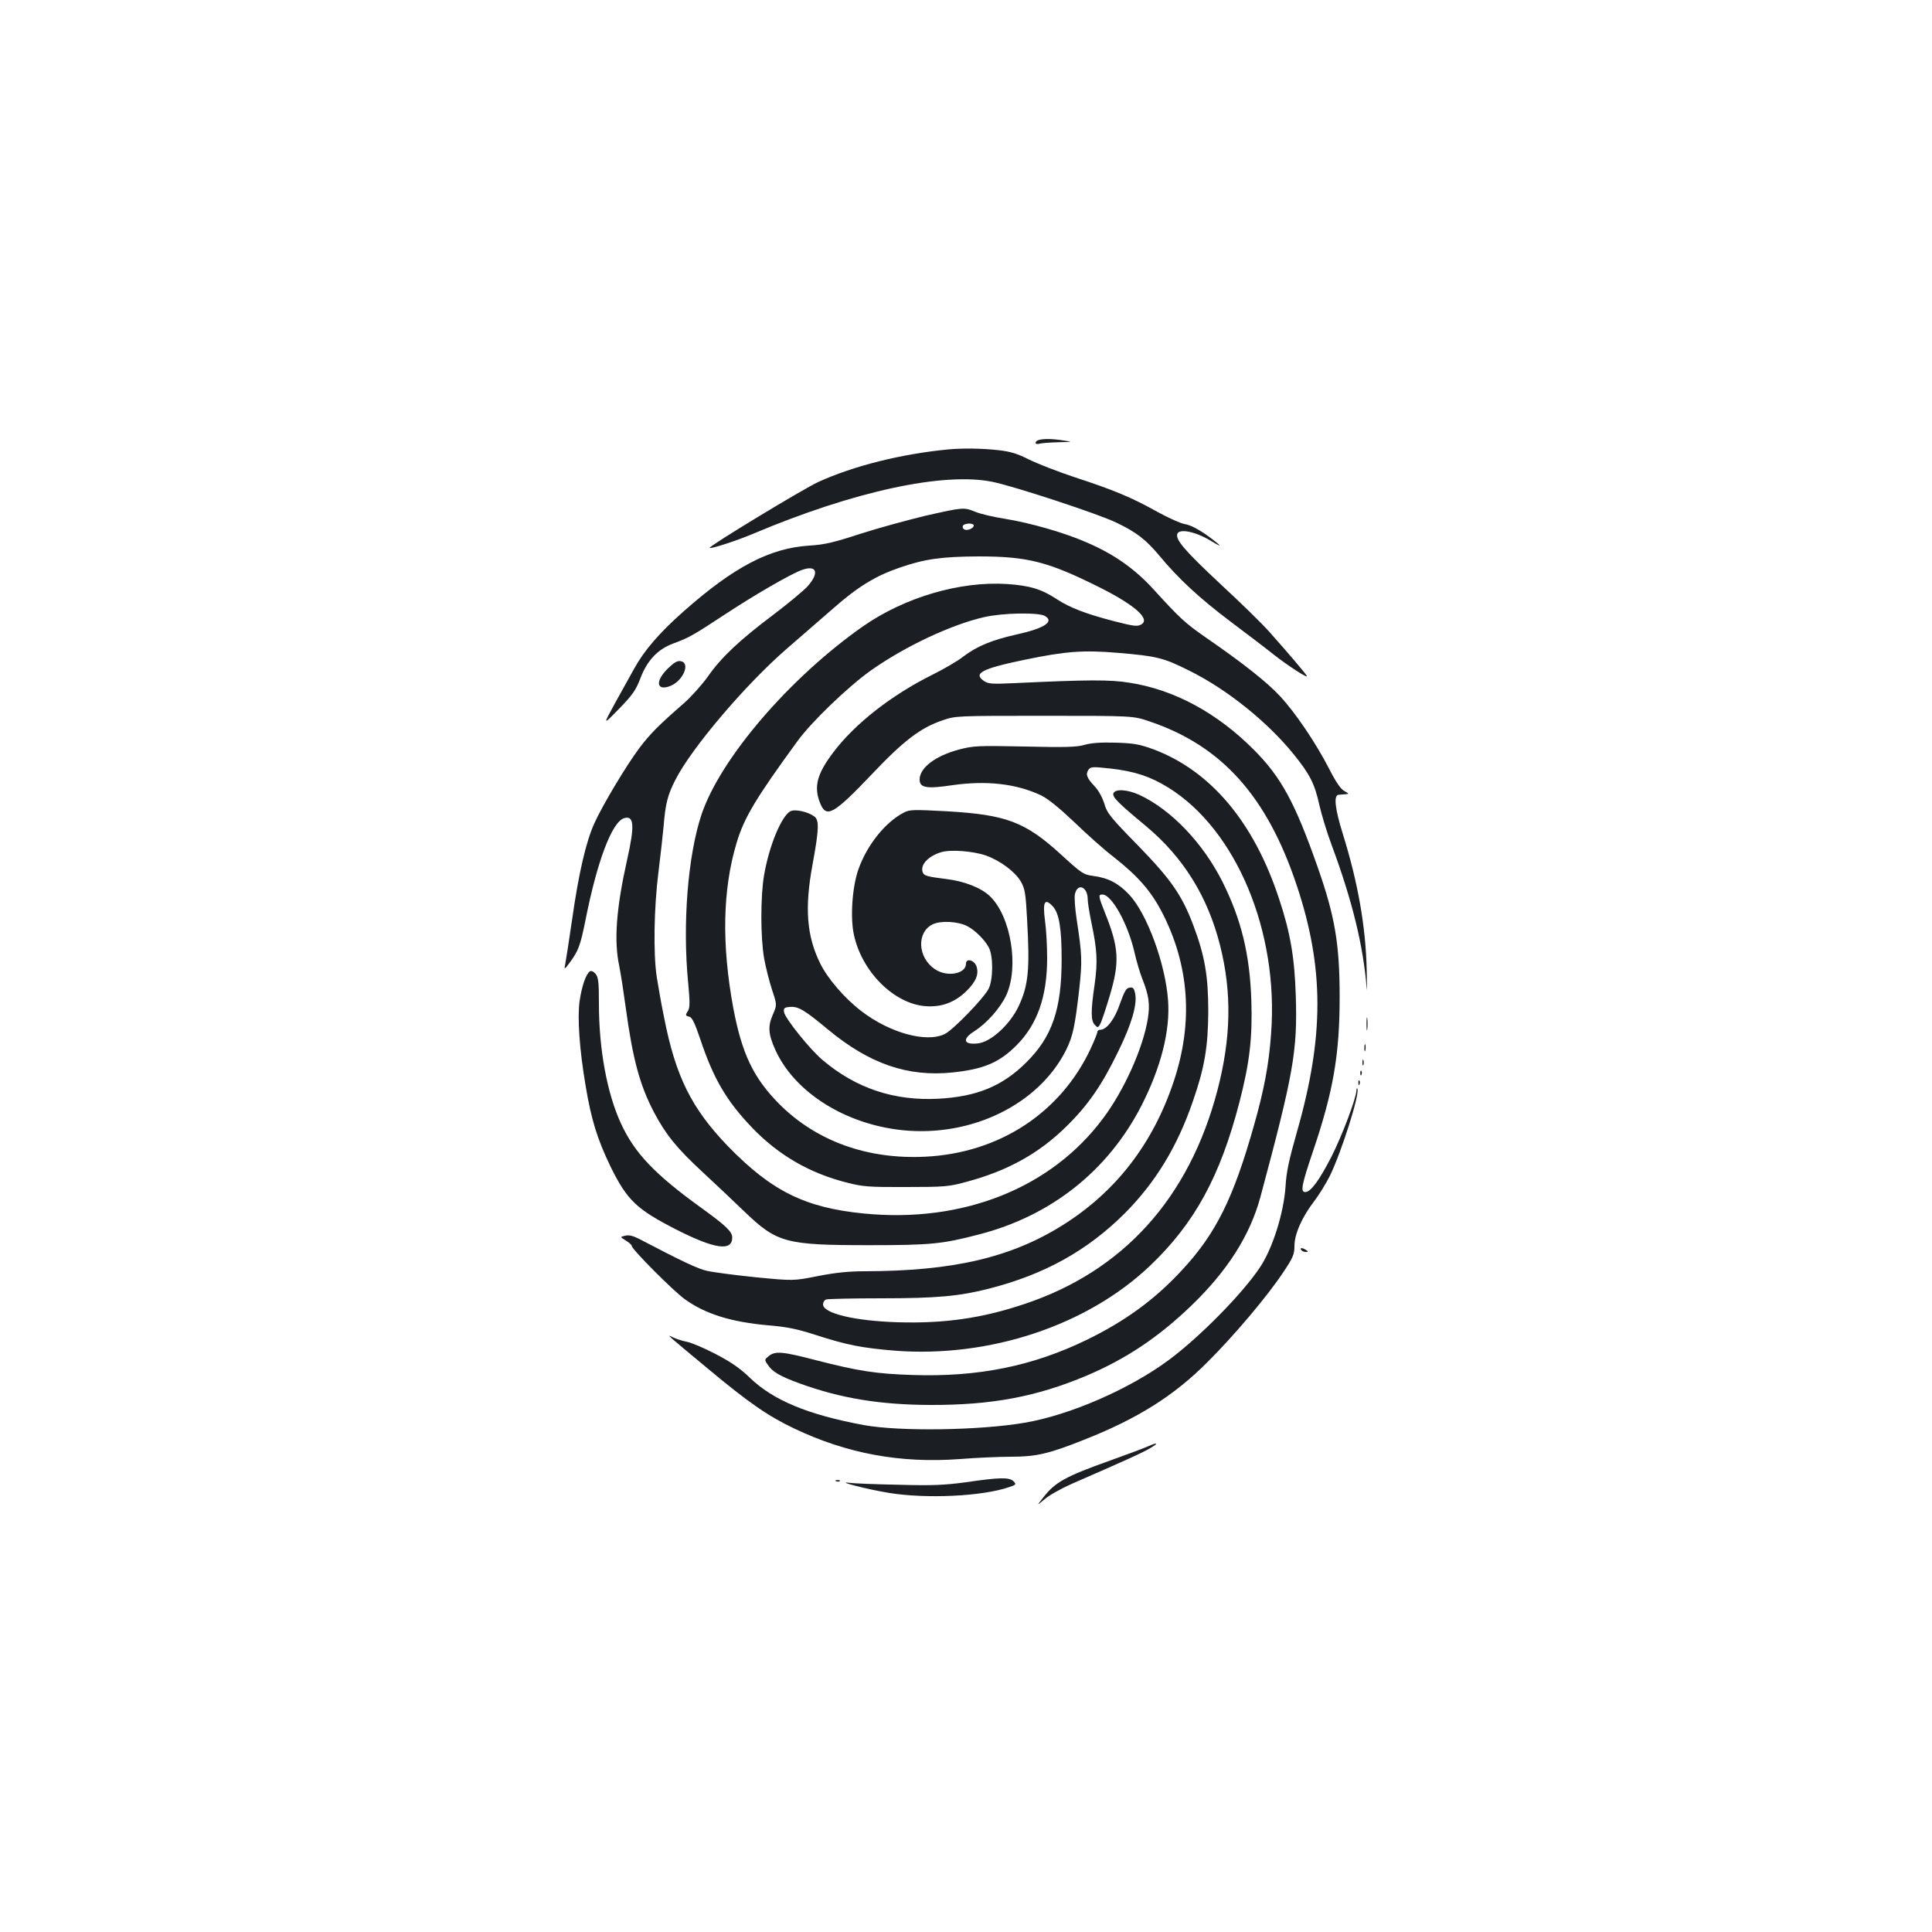 <?xml version="1.0" standalone="no"?>
<!DOCTYPE svg PUBLIC "-//W3C//DTD SVG 20010904//EN"
 "http://www.w3.org/TR/2001/REC-SVG-20010904/DTD/svg10.dtd">
<svg version="1.0" xmlns="http://www.w3.org/2000/svg"
 width="1000pt" height="1000pt" viewBox="0 0 1000 1000"
 preserveAspectRatio="xMidYMid meet">
<g transform="translate(0,1000) scale(0.1,-0.1)"
fill="#1b1f23" stroke="none">
<path d="M5378 7723 c-10 -2 -18 -9 -18 -15 0 -6 10 -8 23 -4 12 3 56 6 97 7
74 2 74 2 25 9 -55 9 -101 10 -127 3z"/>
<path d="M4910 7674 c-242 -23 -492 -85 -675 -169 -77 -35 -570 -334 -562
-341 6 -6 140 37 227 74 516 218 983 320 1237 268 110 -22 551 -167 641 -211
103 -49 153 -88 221 -169 99 -120 209 -222 371 -344 85 -64 184 -139 220 -168
77 -61 185 -130 174 -112 -9 15 -92 113 -189 222 -38 44 -154 157 -257 252
-186 174 -235 231 -224 261 11 28 92 12 171 -35 42 -26 58 -32 40 -17 -67 56
-133 96 -171 102 -21 3 -86 32 -144 64 -134 75 -226 113 -425 178 -88 29 -195
71 -238 92 -61 31 -97 42 -160 49 -78 9 -181 11 -257 4z"/>
<path d="M4788 7330 c-91 -22 -242 -63 -335 -93 -138 -45 -185 -56 -263 -61
-203 -12 -390 -109 -650 -339 -126 -111 -206 -204 -257 -297 -20 -36 -65 -117
-100 -180 -63 -115 -63 -115 20 -30 71 73 88 97 112 160 35 92 89 149 169 179
82 30 104 43 261 146 157 104 351 216 406 235 78 28 91 -16 27 -87 -24 -25
-104 -91 -178 -147 -169 -127 -268 -219 -337 -319 -31 -43 -85 -103 -121 -135
-133 -116 -176 -159 -232 -233 -67 -89 -191 -296 -233 -389 -44 -96 -82 -261
-116 -501 -17 -118 -34 -225 -37 -239 -5 -19 1 -15 26 19 44 60 54 88 80 216
60 305 137 510 200 530 52 16 56 -37 16 -215 -56 -250 -69 -418 -41 -549 8
-39 23 -137 34 -218 36 -265 73 -401 146 -540 62 -117 118 -186 252 -310 64
-59 162 -152 217 -205 168 -161 212 -173 646 -173 317 0 377 6 565 55 375 96
670 330 843 667 101 198 149 387 138 543 -13 190 -109 451 -201 549 -55 59
-109 87 -185 97 -52 7 -60 12 -166 109 -188 172 -285 208 -595 226 -170 9
-191 9 -221 -7 -96 -50 -190 -167 -235 -294 -32 -91 -43 -250 -23 -339 41
-191 208 -357 371 -369 81 -6 150 19 210 77 51 50 67 89 53 130 -12 32 -54 43
-54 13 0 -53 -98 -71 -160 -29 -91 60 -97 192 -12 233 42 20 132 15 179 -10
39 -20 89 -69 111 -110 24 -45 23 -169 -2 -216 -27 -50 -184 -212 -226 -232
-95 -47 -285 6 -431 118 -87 66 -176 170 -214 248 -70 142 -81 288 -39 513 33
180 35 228 9 247 -34 25 -100 39 -124 27 -46 -25 -110 -178 -136 -330 -19
-108 -19 -322 0 -431 8 -46 27 -120 41 -163 26 -78 26 -78 4 -129 -27 -62 -23
-102 14 -184 100 -219 363 -384 659 -414 357 -36 704 134 845 415 35 71 46
122 68 314 16 148 15 177 -13 361 -9 58 -13 118 -9 133 14 59 66 37 66 -28 0
-17 9 -71 19 -120 30 -143 33 -200 17 -319 -21 -142 -20 -190 1 -211 15 -16
17 -15 29 7 6 12 28 77 48 144 52 174 48 249 -25 430 -34 86 -35 94 -13 94 48
0 131 -150 165 -295 11 -50 30 -112 41 -140 35 -88 41 -132 29 -209 -25 -152
-123 -370 -231 -514 -269 -362 -727 -544 -1240 -493 -303 30 -476 116 -701
347 -190 197 -272 362 -332 669 -15 72 -31 166 -38 210 -18 122 -14 358 9 540
11 88 23 196 27 240 9 114 21 161 60 237 83 165 364 495 576 679 73 63 182
158 243 211 126 111 219 168 343 210 129 45 218 57 408 58 255 0 360 -27 628
-161 179 -90 261 -162 216 -190 -21 -13 -38 -11 -140 15 -150 39 -230 70 -298
114 -80 53 -141 71 -257 79 -244 16 -530 -68 -746 -218 -380 -266 -739 -684
-837 -975 -71 -213 -99 -567 -69 -872 9 -96 9 -127 0 -142 -16 -26 -15 -27 7
-33 13 -3 28 -34 55 -114 69 -207 136 -321 270 -461 137 -142 297 -235 493
-284 78 -20 112 -23 303 -22 200 0 222 2 313 27 213 57 375 147 517 287 112
110 184 214 269 390 68 139 97 239 87 295 -6 30 -11 36 -29 33 -18 -2 -27 -19
-50 -83 -27 -80 -69 -135 -102 -135 -8 0 -15 -5 -15 -11 0 -6 -15 -44 -34 -85
-155 -333 -473 -542 -856 -561 -300 -15 -563 80 -755 271 -135 136 -195 261
-240 501 -60 326 -55 610 17 850 38 130 99 232 315 528 73 101 264 284 381
367 177 125 418 238 587 276 97 22 279 25 313 6 51 -29 -1 -64 -146 -96 -129
-29 -204 -60 -277 -115 -27 -22 -100 -64 -160 -94 -211 -105 -400 -253 -511
-400 -86 -113 -103 -180 -69 -264 32 -80 69 -59 270 152 162 171 250 238 362
276 68 24 71 24 528 24 460 0 460 0 545 -29 374 -126 609 -388 763 -852 141
-425 141 -778 1 -1269 -42 -147 -56 -212 -60 -285 -9 -137 -67 -324 -134 -422
-91 -136 -312 -360 -470 -477 -202 -150 -511 -285 -746 -325 -233 -40 -649
-46 -834 -12 -289 54 -468 128 -589 245 -52 50 -97 81 -178 123 -59 31 -126
59 -148 63 -21 4 -53 14 -70 22 -40 20 -39 20 180 -162 211 -176 311 -245 448
-310 272 -129 548 -180 856 -157 86 7 206 12 266 12 127 0 193 15 374 87 279
110 467 228 641 403 137 136 309 340 391 463 52 78 59 94 59 138 0 61 39 150
104 234 25 33 61 92 80 130 60 124 154 420 142 449 -2 6 -5 3 -5 -8 -2 -43
-75 -236 -131 -346 -63 -122 -106 -180 -134 -180 -26 0 -19 36 39 208 106 312
139 503 139 802 0 273 -24 417 -115 675 -116 330 -187 461 -327 602 -190 192
-413 313 -644 349 -103 17 -217 16 -600 -2 -109 -5 -132 -4 -153 10 -61 40
-15 65 213 112 208 43 299 50 477 35 202 -17 237 -25 370 -92 195 -96 406
-266 541 -433 84 -104 109 -153 133 -263 11 -48 39 -142 64 -208 106 -286 163
-518 181 -740 2 -27 2 15 0 95 -5 223 -45 452 -124 705 -40 128 -48 199 -22
201 6 1 22 2 35 3 21 2 21 2 -5 17 -18 9 -44 47 -78 114 -70 136 -175 291
-254 376 -65 71 -195 174 -390 308 -103 72 -129 96 -264 244 -97 107 -205 183
-344 243 -118 52 -293 102 -428 124 -58 9 -126 25 -152 36 -60 24 -61 24 -260
-21z m252 -50 c0 -15 -35 -29 -49 -20 -8 4 -10 13 -7 19 9 14 56 15 56 1z m63
-1708 c75 -27 151 -84 181 -135 21 -37 25 -62 32 -192 15 -265 7 -344 -43
-452 -45 -96 -145 -188 -214 -194 -73 -7 -80 23 -15 64 63 40 133 119 164 185
68 147 24 411 -85 514 -45 43 -132 77 -224 88 -103 13 -116 17 -123 35 -14 38
27 83 95 104 49 15 165 6 232 -17z m346 -263 c33 -36 46 -113 46 -274 0 -259
-49 -402 -184 -535 -123 -122 -255 -176 -453 -187 -229 -12 -426 53 -600 200
-65 54 -197 219 -200 249 -3 19 2 24 29 26 44 4 74 -13 199 -117 215 -178 413
-246 645 -222 161 17 241 51 330 140 108 108 159 253 159 452 0 65 -5 152 -11
193 -13 98 -2 120 40 75z"/>
<path d="M3454 6537 c-65 -65 -55 -116 17 -87 67 28 104 121 51 128 -17 3 -36
-9 -68 -41z"/>
<path d="M5615 6145 c-41 -12 -97 -14 -310 -9 -243 5 -265 4 -339 -15 -125
-33 -206 -95 -206 -156 0 -43 36 -49 170 -29 176 25 330 8 459 -53 35 -17 93
-64 170 -137 64 -62 157 -145 208 -184 123 -97 189 -173 245 -279 144 -276
166 -573 63 -881 -108 -323 -299 -570 -574 -743 -268 -168 -567 -238 -1024
-239 -85 0 -152 -7 -244 -25 -126 -25 -126 -25 -322 -6 -108 11 -221 26 -251
33 -47 10 -131 50 -351 165 -33 17 -54 22 -73 17 -27 -6 -27 -6 3 -25 17 -10
31 -23 31 -28 0 -17 215 -233 275 -276 107 -77 241 -118 433 -135 97 -8 149
-19 245 -50 161 -52 239 -67 408 -81 490 -38 996 130 1321 439 231 220 363
461 463 846 53 205 68 333 62 526 -8 241 -52 420 -149 615 -101 201 -265 373
-429 450 -63 29 -126 33 -136 9 -7 -19 24 -50 170 -171 192 -161 318 -363 382
-616 62 -245 57 -481 -14 -752 -147 -558 -488 -935 -1000 -1105 -218 -73 -412
-101 -653 -94 -226 7 -388 46 -388 93 0 10 7 22 16 25 9 3 138 6 287 6 285 0
404 11 556 50 286 73 508 196 702 389 159 160 272 344 353 580 61 175 79 283
80 466 0 183 -18 287 -76 442 -60 160 -116 240 -289 418 -141 144 -159 166
-173 215 -10 32 -30 69 -50 90 -41 43 -48 63 -32 86 12 16 21 16 115 6 127
-15 205 -41 299 -99 351 -218 572 -746 531 -1275 -11 -157 -37 -293 -89 -475
-106 -375 -196 -557 -370 -745 -141 -153 -294 -265 -495 -363 -280 -136 -562
-193 -900 -182 -190 6 -281 20 -503 77 -172 45 -210 48 -243 21 -22 -18 -23
-19 -5 -45 23 -36 64 -60 166 -97 213 -77 415 -110 675 -111 317 -1 549 42
810 152 202 86 368 196 538 359 189 181 307 366 361 566 171 637 192 755 183
1039 -6 198 -28 329 -87 505 -130 396 -354 662 -651 773 -72 26 -100 31 -194
34 -76 2 -125 -1 -160 -11z"/>
<path d="M3053 4972 c-20 -13 -42 -77 -53 -154 -12 -85 -1 -249 31 -437 29
-176 61 -278 129 -419 86 -175 135 -221 340 -326 201 -102 290 -114 290 -41 0
30 -34 62 -160 153 -241 174 -345 283 -416 437 -72 156 -114 384 -114 619 0
113 -3 137 -17 155 -11 13 -23 18 -30 13z"/>
<path d="M7073 4700 c0 -30 2 -43 4 -27 2 15 2 39 0 55 -2 15 -4 2 -4 -28z"/>
<path d="M7062 4575 c0 -16 2 -22 5 -12 2 9 2 23 0 30 -3 6 -5 -1 -5 -18z"/>
<path d="M7052 4500 c0 -14 2 -19 5 -12 2 6 2 18 0 25 -3 6 -5 1 -5 -13z"/>
<path d="M7041 4444 c0 -11 3 -14 6 -6 3 7 2 16 -1 19 -3 4 -6 -2 -5 -13z"/>
<path d="M7031 4394 c0 -11 3 -14 6 -6 3 7 2 16 -1 19 -3 4 -6 -2 -5 -13z"/>
<path d="M6735 3530 c3 -5 14 -10 23 -10 15 0 15 2 2 10 -20 13 -33 13 -25 0z"/>
<path d="M5940 2513 c-19 -9 -107 -41 -195 -73 -232 -83 -283 -111 -346 -192
-34 -43 -34 -43 9 -7 23 20 86 55 140 79 269 117 373 164 408 186 44 26 36 30
-16 7z"/>
<path d="M5000 2328 c-112 -15 -172 -18 -350 -13 -118 2 -233 7 -255 10 -73 9
95 -34 205 -52 195 -32 486 -18 624 30 36 12 37 14 22 30 -22 21 -69 21 -246
-5z"/>
<path d="M4328 2333 c7 -3 16 -2 19 1 4 3 -2 6 -13 5 -11 0 -14 -3 -6 -6z"/>
</g>
</svg>
